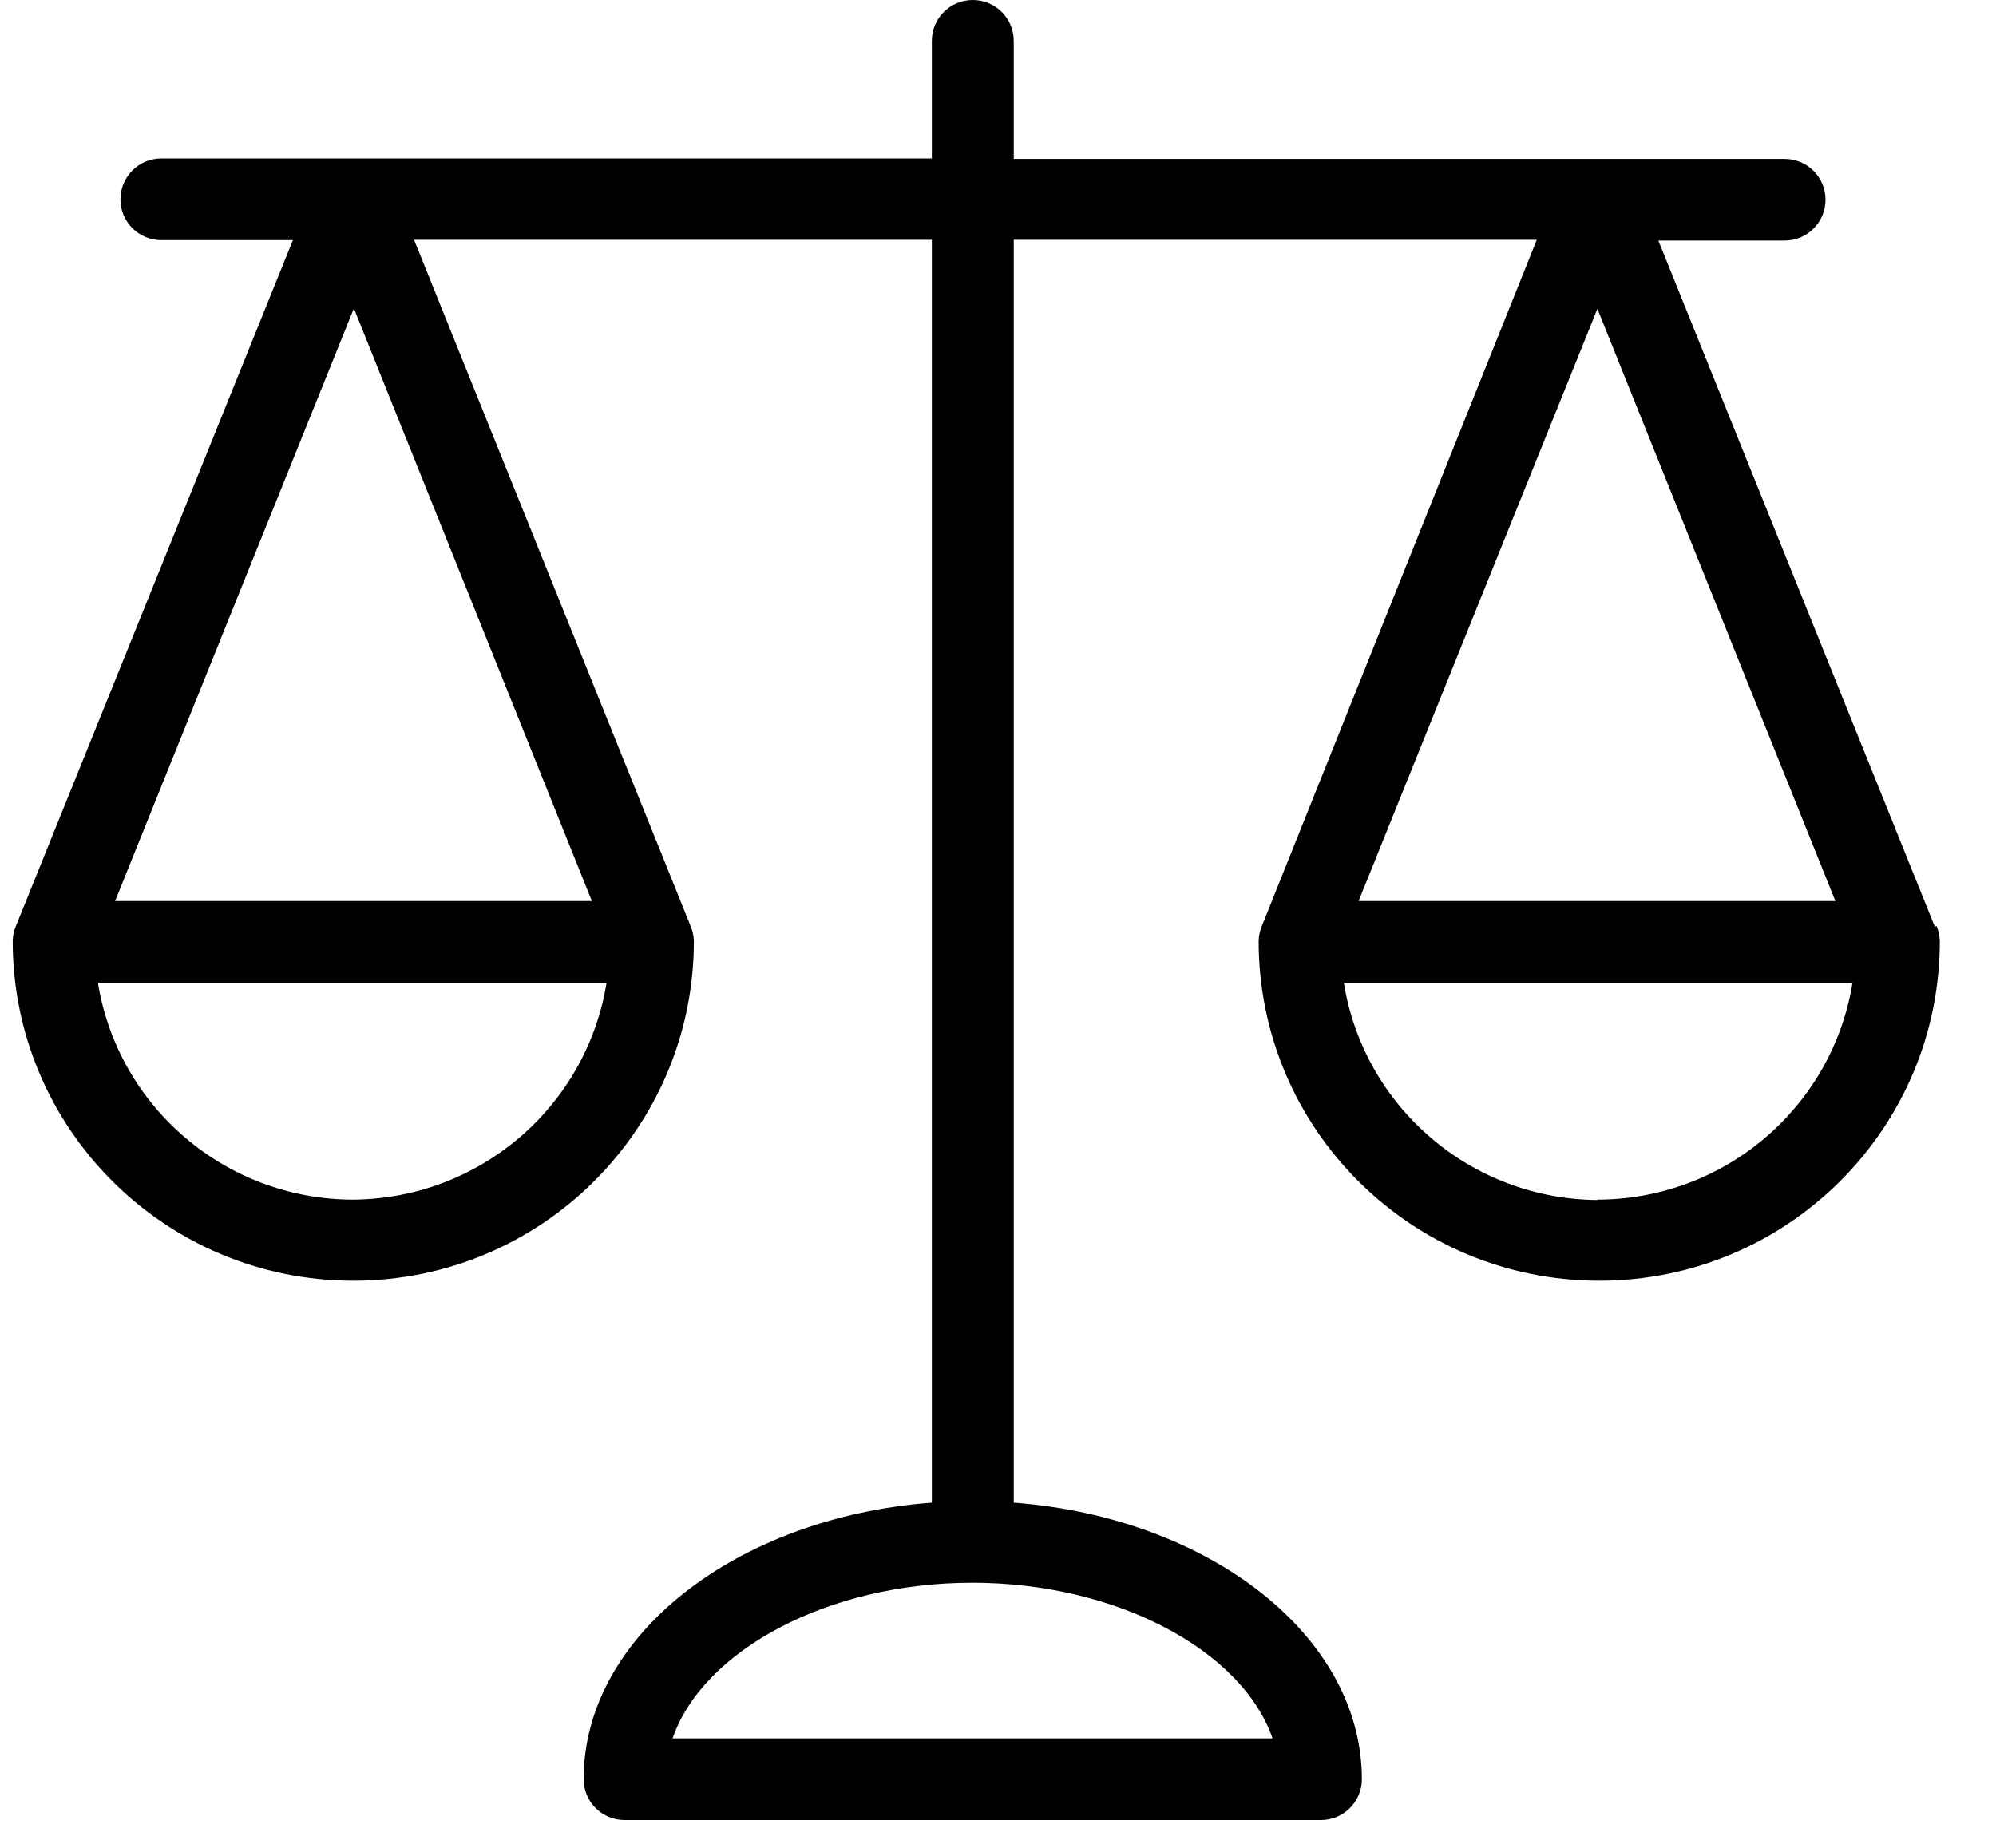 <svg width="27" height="25" viewBox="0 0 27 25" fill="none" xmlns="http://www.w3.org/2000/svg">
<path d="M26.195 12.527L26.173 12.539L22.433 3.255H24.14C24.446 3.255 24.694 3.007 24.694 2.702C24.694 2.397 24.446 2.15 24.14 2.15H13.713V0.553C13.713 0.247 13.465 0 13.159 0C12.853 0 12.605 0.247 12.605 0.553V2.144H2.183C1.877 2.144 1.629 2.392 1.629 2.697C1.629 3.002 1.877 3.249 2.183 3.249H3.962L0.216 12.527C0.188 12.592 0.173 12.662 0.172 12.732C0.172 15.27 2.234 17.327 4.779 17.327C7.323 17.327 9.386 15.27 9.386 12.732C9.384 12.662 9.369 12.592 9.341 12.527L5.601 3.244H12.605V20.33C9.962 20.529 7.895 22.132 7.895 24.071C7.895 24.377 8.143 24.624 8.449 24.624H17.868C18.174 24.624 18.422 24.377 18.422 24.071C18.422 22.132 16.355 20.529 13.713 20.33V3.244H20.788L17.07 12.527C17.043 12.592 17.027 12.662 17.026 12.732C17.026 15.27 19.088 17.327 21.633 17.327C24.177 17.327 26.24 15.27 26.24 12.732C26.238 12.662 26.223 12.592 26.195 12.527ZM4.776 16.23C3.06 16.228 1.599 14.985 1.324 13.296H8.205C7.933 14.977 6.484 16.217 4.776 16.23ZM8.006 12.19H1.557L4.787 4.172L8.006 12.19ZM17.214 23.519H9.098C9.507 22.331 11.197 21.413 13.153 21.413C15.109 21.413 16.804 22.331 17.214 23.519ZM21.608 4.178L24.827 12.19H18.378L21.608 4.178ZM21.608 16.23V16.235C19.898 16.222 18.449 14.979 18.178 13.296H25.059C24.785 14.985 23.324 16.228 21.608 16.23Z" fill="black"/>
</svg>

